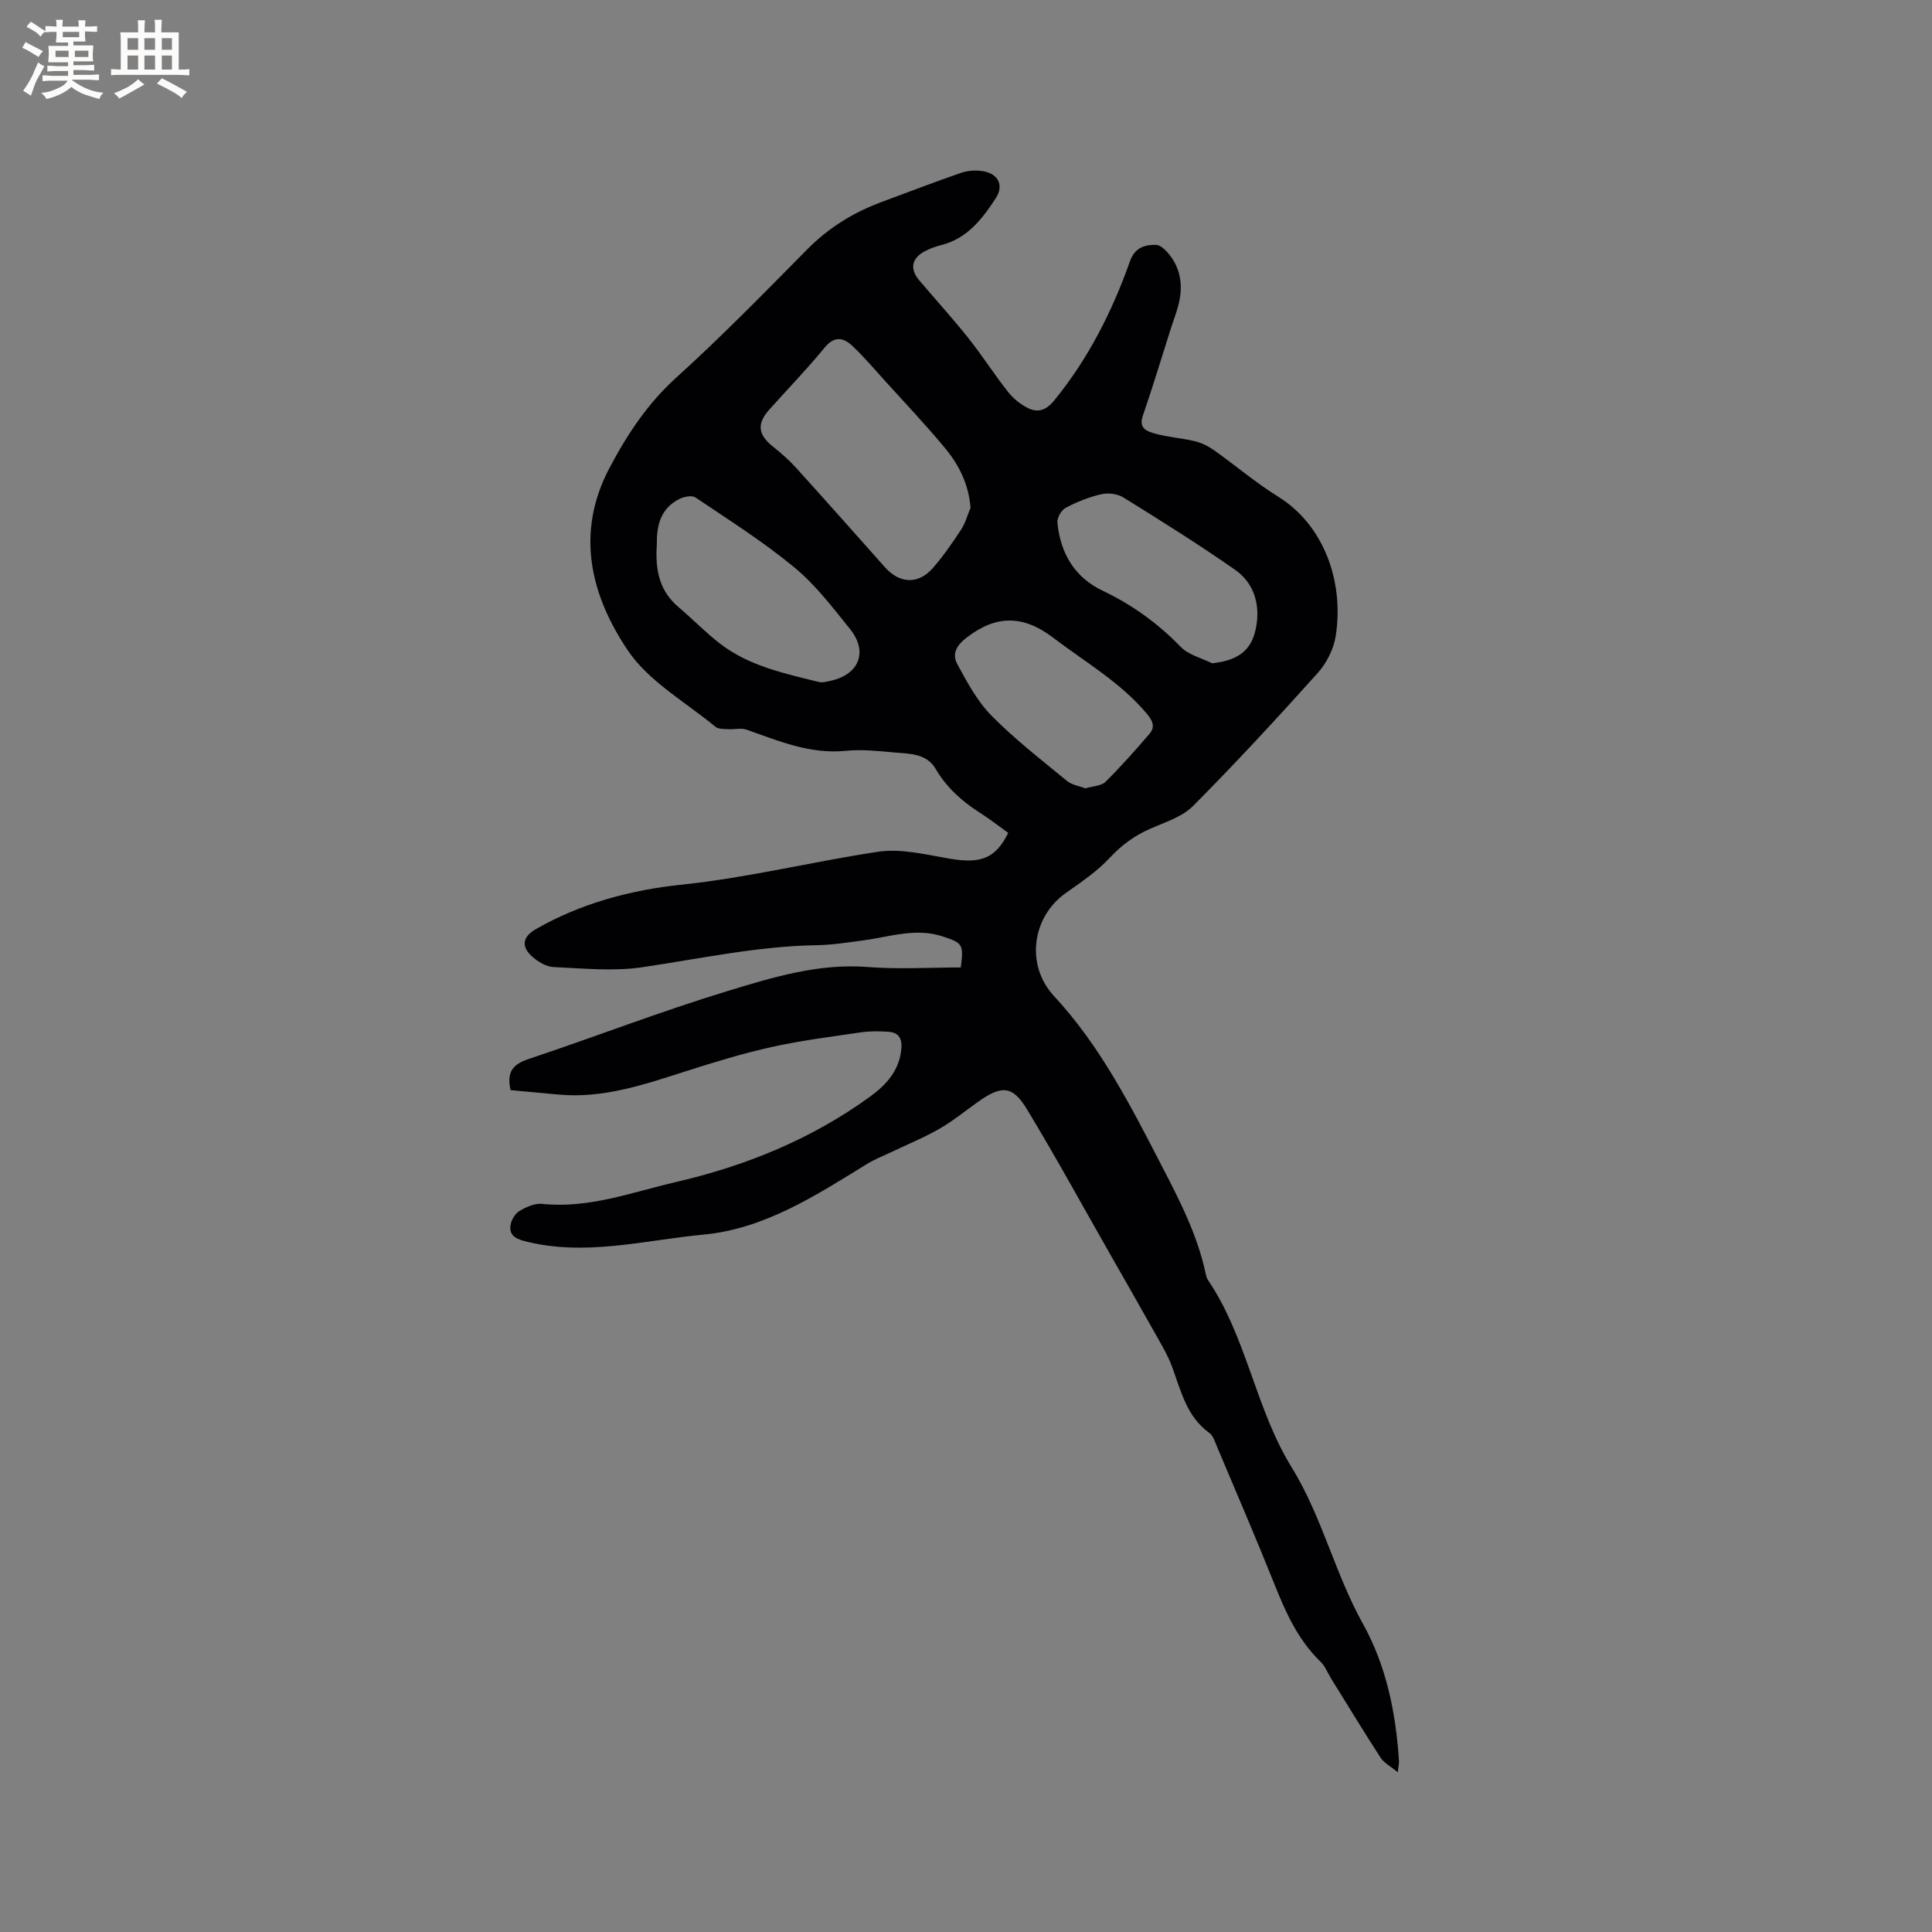 <svg enable-background="new 0 0 400 400" viewBox="0 0 400 400" xmlns="http://www.w3.org/2000/svg"><rect x="0" y="0" width="400" height="400" fill="#808080" stroke="none"/><path d="m289.39 366.93c-1.5-1.25-2.85-1.93-3.56-3.03-3.51-5.41-6.85-10.92-10.25-16.4-.72-1.17-1.23-2.55-2.19-3.47-4.62-4.47-7.16-10.1-9.49-15.94-3.81-9.53-7.88-18.96-11.87-28.43-.45-1.06-.83-2.39-1.67-3-4.66-3.38-5.83-8.59-7.64-13.54-.96-2.64-2.47-5.09-3.85-7.55-2.99-5.35-6.05-10.66-9.08-15.99-5.71-10.01-11.24-20.13-17.21-29.98-2.96-4.87-5.22-4.92-10.03-1.52-2.68 1.9-5.24 4.01-8.08 5.64-3.26 1.86-6.76 3.29-10.16 4.91-1.61.77-3.3 1.43-4.81 2.36-10.58 6.52-21.23 13.44-33.83 14.62-12.33 1.16-24.68 4.62-37.24 1.3-1.92-.51-2.97-1.36-2.75-3.12.13-1.1.9-2.48 1.81-3.03 1.39-.85 3.22-1.67 4.75-1.51 9.69 1.01 18.6-2.41 27.74-4.53 14.48-3.36 28.02-8.88 40.11-17.64 3.41-2.47 6.16-5.46 6.53-10.04.18-2.18-.68-3.28-2.68-3.42-1.88-.13-3.8-.16-5.66.11-6.15.9-12.34 1.68-18.41 3.02-5.98 1.32-11.87 3.12-17.71 4.99-8.68 2.77-17.28 5.76-26.62 4.87-3.34-.32-6.67-.62-9.83-.91-.87-3.84.53-5.37 3.7-6.43 13.75-4.59 27.29-9.84 41.14-14.06 9.41-2.86 18.92-5.8 29.11-5 6.4.5 12.87.09 19.26.09.61-4.81.42-5.05-3.77-6.43-5.56-1.83-10.89.08-16.31.81-3.24.44-6.5.96-9.75 1.01-12.23.2-24.12 2.8-36.14 4.57-5.98.88-12.22.23-18.33-.04-1.53-.07-3.24-1.1-4.44-2.17-2.36-2.11-1.96-4.12.76-5.68 9.36-5.37 19.67-8.11 30.19-9.21 13.73-1.43 27.07-4.77 40.64-6.81 4.84-.73 10.07.63 15.05 1.46 6.29 1.04 9.33-.11 11.92-5.37-1.93-1.39-3.84-2.88-5.88-4.18-3.71-2.37-6.88-5.21-9.14-9.06-1.89-3.23-5.33-3.12-8.45-3.4-3.37-.3-6.81-.69-10.15-.35-7.4.74-13.91-2.04-20.58-4.39-1.12-.39-2.5-.01-3.76-.09-.9-.06-2.03.01-2.64-.49-6.2-5.13-13.79-9.36-18.13-15.78-7.69-11.4-10.95-24.32-3.83-37.8 3.68-6.97 7.88-13.34 13.85-18.74 9.38-8.48 18.23-17.57 27.14-26.57 4.43-4.48 9.57-7.63 15.41-9.79 5.46-2.01 10.88-4.12 16.38-6.01 1.42-.49 3.13-.6 4.61-.34 3.16.55 4.32 2.97 2.57 5.63-2.8 4.27-5.91 8.33-11.3 9.67-1.12.28-2.24.69-3.27 1.22-2.85 1.46-3.28 3.69-1.22 6.11 3.37 3.96 6.87 7.81 10.1 11.87 2.89 3.63 5.4 7.57 8.27 11.21 1.07 1.36 2.55 2.55 4.09 3.32 2.09 1.04 3.8.46 5.46-1.58 7.06-8.65 12-18.43 15.7-28.86 1.02-2.87 3.18-3.39 5.38-3.34 1.13.03 2.49 1.57 3.29 2.75 2.02 2.98 2.21 6.35 1.32 9.77-.43 1.64-1.05 3.22-1.56 4.83-1.92 6.01-3.73 12.06-5.79 18.03-.94 2.73 1 3.26 2.6 3.71 2.64.73 5.43.9 8.1 1.54 1.39.33 2.78 1 3.95 1.82 4.49 3.17 8.7 6.78 13.36 9.67 9.56 5.93 13.67 17.72 11.93 28.84-.42 2.69-1.87 5.6-3.7 7.64-8.41 9.38-16.97 18.64-25.84 27.57-2.26 2.27-5.8 3.36-8.88 4.71-3.25 1.44-5.92 3.38-8.38 6.03-2.61 2.82-5.93 5.04-9.1 7.29-7.05 4.99-8.32 14.98-2.45 21.3 9.58 10.32 15.87 22.69 22.25 35.03 3.75 7.24 7.5 14.48 9.19 22.56.09.41.21.85.44 1.19 8.05 11.91 9.86 26.67 17.29 38.72 6.35 10.29 8.99 22.05 14.83 32.53 4.8 8.6 6.82 18.42 7.44 28.37.03.49-.1.99-.25 2.33zm-88.45-261.79c-.38-4.9-2.4-8.88-5.26-12.34-3.98-4.81-8.29-9.35-12.48-13.98-2.2-2.43-4.33-4.94-6.71-7.19-1.87-1.77-3.74-2.14-5.79.37-3.62 4.43-7.62 8.54-11.43 12.81-2.65 2.97-2.33 5.2.84 7.72 1.65 1.31 3.26 2.72 4.67 4.28 6.19 6.84 12.31 13.74 18.44 20.63 3.06 3.44 6.93 3.61 9.96.12 2.15-2.47 4.02-5.19 5.82-7.93.88-1.35 1.3-2.99 1.94-4.49zm-64.95 7.61c-.4 5.71.77 9.8 4.51 12.96 2.91 2.46 5.57 5.24 8.59 7.56 6 4.62 13.28 6.15 20.42 7.92.77.19 1.69-.07 2.51-.25 5.85-1.31 7.73-5.99 4-10.66-3.6-4.49-7.17-9.18-11.56-12.81-6.42-5.31-13.53-9.8-20.46-14.47-.72-.48-2.32-.19-3.25.26-4.41 2.15-4.79 6.28-4.76 9.49zm88.72 50.47c1.62-.49 3.3-.49 4.16-1.34 3.2-3.16 6.18-6.54 9.12-9.95 1.21-1.41.69-2.68-.53-4.14-5.47-6.52-12.76-10.7-19.4-15.75-6.16-4.69-11.74-4.8-17.92-.04-2.23 1.71-3.04 3.47-1.94 5.5 2.03 3.75 4.13 7.68 7.08 10.67 4.82 4.88 10.29 9.12 15.6 13.49 1.05.87 2.63 1.09 3.83 1.56zm26.25-25.89c5.85-.65 8.57-3.01 9.25-8.43.56-4.49-.94-8.44-4.51-10.94-7.52-5.25-15.32-10.13-23.12-14.97-1.22-.76-3.17-.99-4.59-.66-2.55.59-5.06 1.59-7.37 2.82-.89.47-1.8 2.09-1.7 3.08.64 6.29 3.51 11.28 9.41 14.09 6.1 2.9 11.42 6.76 16.14 11.62 1.63 1.67 4.3 2.29 6.49 3.39z" fill="#010103"/><g fill="#fcfbfa"><path d="m6.8 9.5c.6.3 1.3.7 2.1 1.1-.4.4-.7.8-.9 1.2-.7-.4-1.3-.8-1.8-1.1s-1.1-.6-1.6-.8c.2-.4.5-.8.7-1.2.4.2.8.5 1.5.8zm.9 6.9c-.3.6-.5 1.1-.7 1.7s-.4 1.1-.6 1.7c-.6-.4-1.1-.7-1.6-1 .7-1 1.2-1.8 1.5-2.4.3-.5.6-1.1.8-1.7.3-.6.5-1.2.8-1.8.3.3.8.6 1.3.8-.7 1.3-1.2 2.2-1.5 2.7zm.1-11c.4.3 1 .7 1.7 1.1-.5.2-.8.6-1.1 1.1-.5-.6-1-1-1.4-1.2s-.9-.6-1.5-.8c.2-.4.5-.7.9-1.1.5.3.9.6 1.4.9zm10.5 13.1c1 .4 2 .6 3.1.7-.4.4-.7.8-.8 1.3-.9-.2-1.9-.6-3-.9-1-.4-2-.9-2.8-1.6-.5.4-1.1.9-1.9 1.3s-1.9.9-3.3 1.2c-.1-.3-.5-.8-1.1-1.3 1 0 2.1-.3 3.2-.8 1.2-.5 1.9-1 2.3-1.7h-3.2c-.4 0-1 0-2 .1v-1.2c1 0 1.7.1 2 .1h3.3v-1h-2.3c-.2 0-.9 0-2 .1v-1.2c1.2 0 1.9.1 2 .1h2.3v-.8h-4.1c0-.7.1-1.2.1-1.6 0-.5 0-1.1-.1-1.8h4.1v-.7h-2.5c0-.6.1-1.1.1-1.6v-.6h-.5c-.4 0-1 0-1.8.1v-1.3c1.2 0 1.9.1 2.1.1h.2c0-.3 0-.8-.1-1.4h1.4c0 .6-.1 1-.1 1.4h3.4c0-.4 0-.8-.1-1.3h1.5c0 .4-.1.9-.1 1.3.7 0 1.5 0 2.5-.1v1.2c-1 0-1.8-.1-2.5-.1v.6c0 .3 0 .8.1 1.5h-2.5v.8h4.1c0 .7-.1 1.3-.1 1.8s0 1 .1 1.5h-4.1v.8h1.4c.8 0 1.8 0 2.9-.1v1.2c-1 0-1.9-.1-2.8-.1h-1.5v1h3.2c.3 0 1 0 2.1-.1v1.2c-1.1 0-1.8-.1-2.1-.1h-3.4l-.1.1c1.4 1 2.4 1.5 3.4 1.9zm-4.1-6.7v-1.3h-2.7v1.3zm2.2-4.1v-1.1h-3.4v1.1zm1.9 4.1v-1.3h-2.8v1.3z"/><path d="m37 6.7v2.3 5.4c1 0 1.8 0 2.2-.1v1.3c-.6 0-1.5-.1-2.5-.1h-11.9c-.7 0-1.3 0-1.8.1v-1.3c.5 0 1.1.1 2 .1v-5.2c0-1 0-1.8-.1-2.5h3.7c0-1.3 0-2.1-.1-2.5h1.5c0 .4-.1 1.3-.1 2.5h2.2c0-1.2 0-2.1-.1-2.6h1.5c0 .4-.1 1.3-.1 2.6zm-12.3 13.7c-.3-.4-.7-.8-1.1-1.1 1.1-.4 2.1-.9 2.9-1.3.8-.5 1.5-1 2.1-1.6.4.4.9.8 1.3 1.1-2.5 1.4-4.2 2.4-5.2 2.9zm3.9-10.1v-2.4h-2.2v2.4zm0 4.1v-2.9h-2.2v2.9zm3.5-4.1v-2.4h-2.2v2.4zm0 4.1v-2.9h-2.2v2.9zm.4 2.9 1-1.1c.6.3 1.4.7 2.5 1.3s2 1.1 2.7 1.5c-.4.4-.8.8-1.1 1.3-.8-.8-2.5-1.7-5.1-3zm3.1-7v-2.4h-2.1v2.4zm0 4.1v-2.9h-2.1v2.9z"/></g></svg>